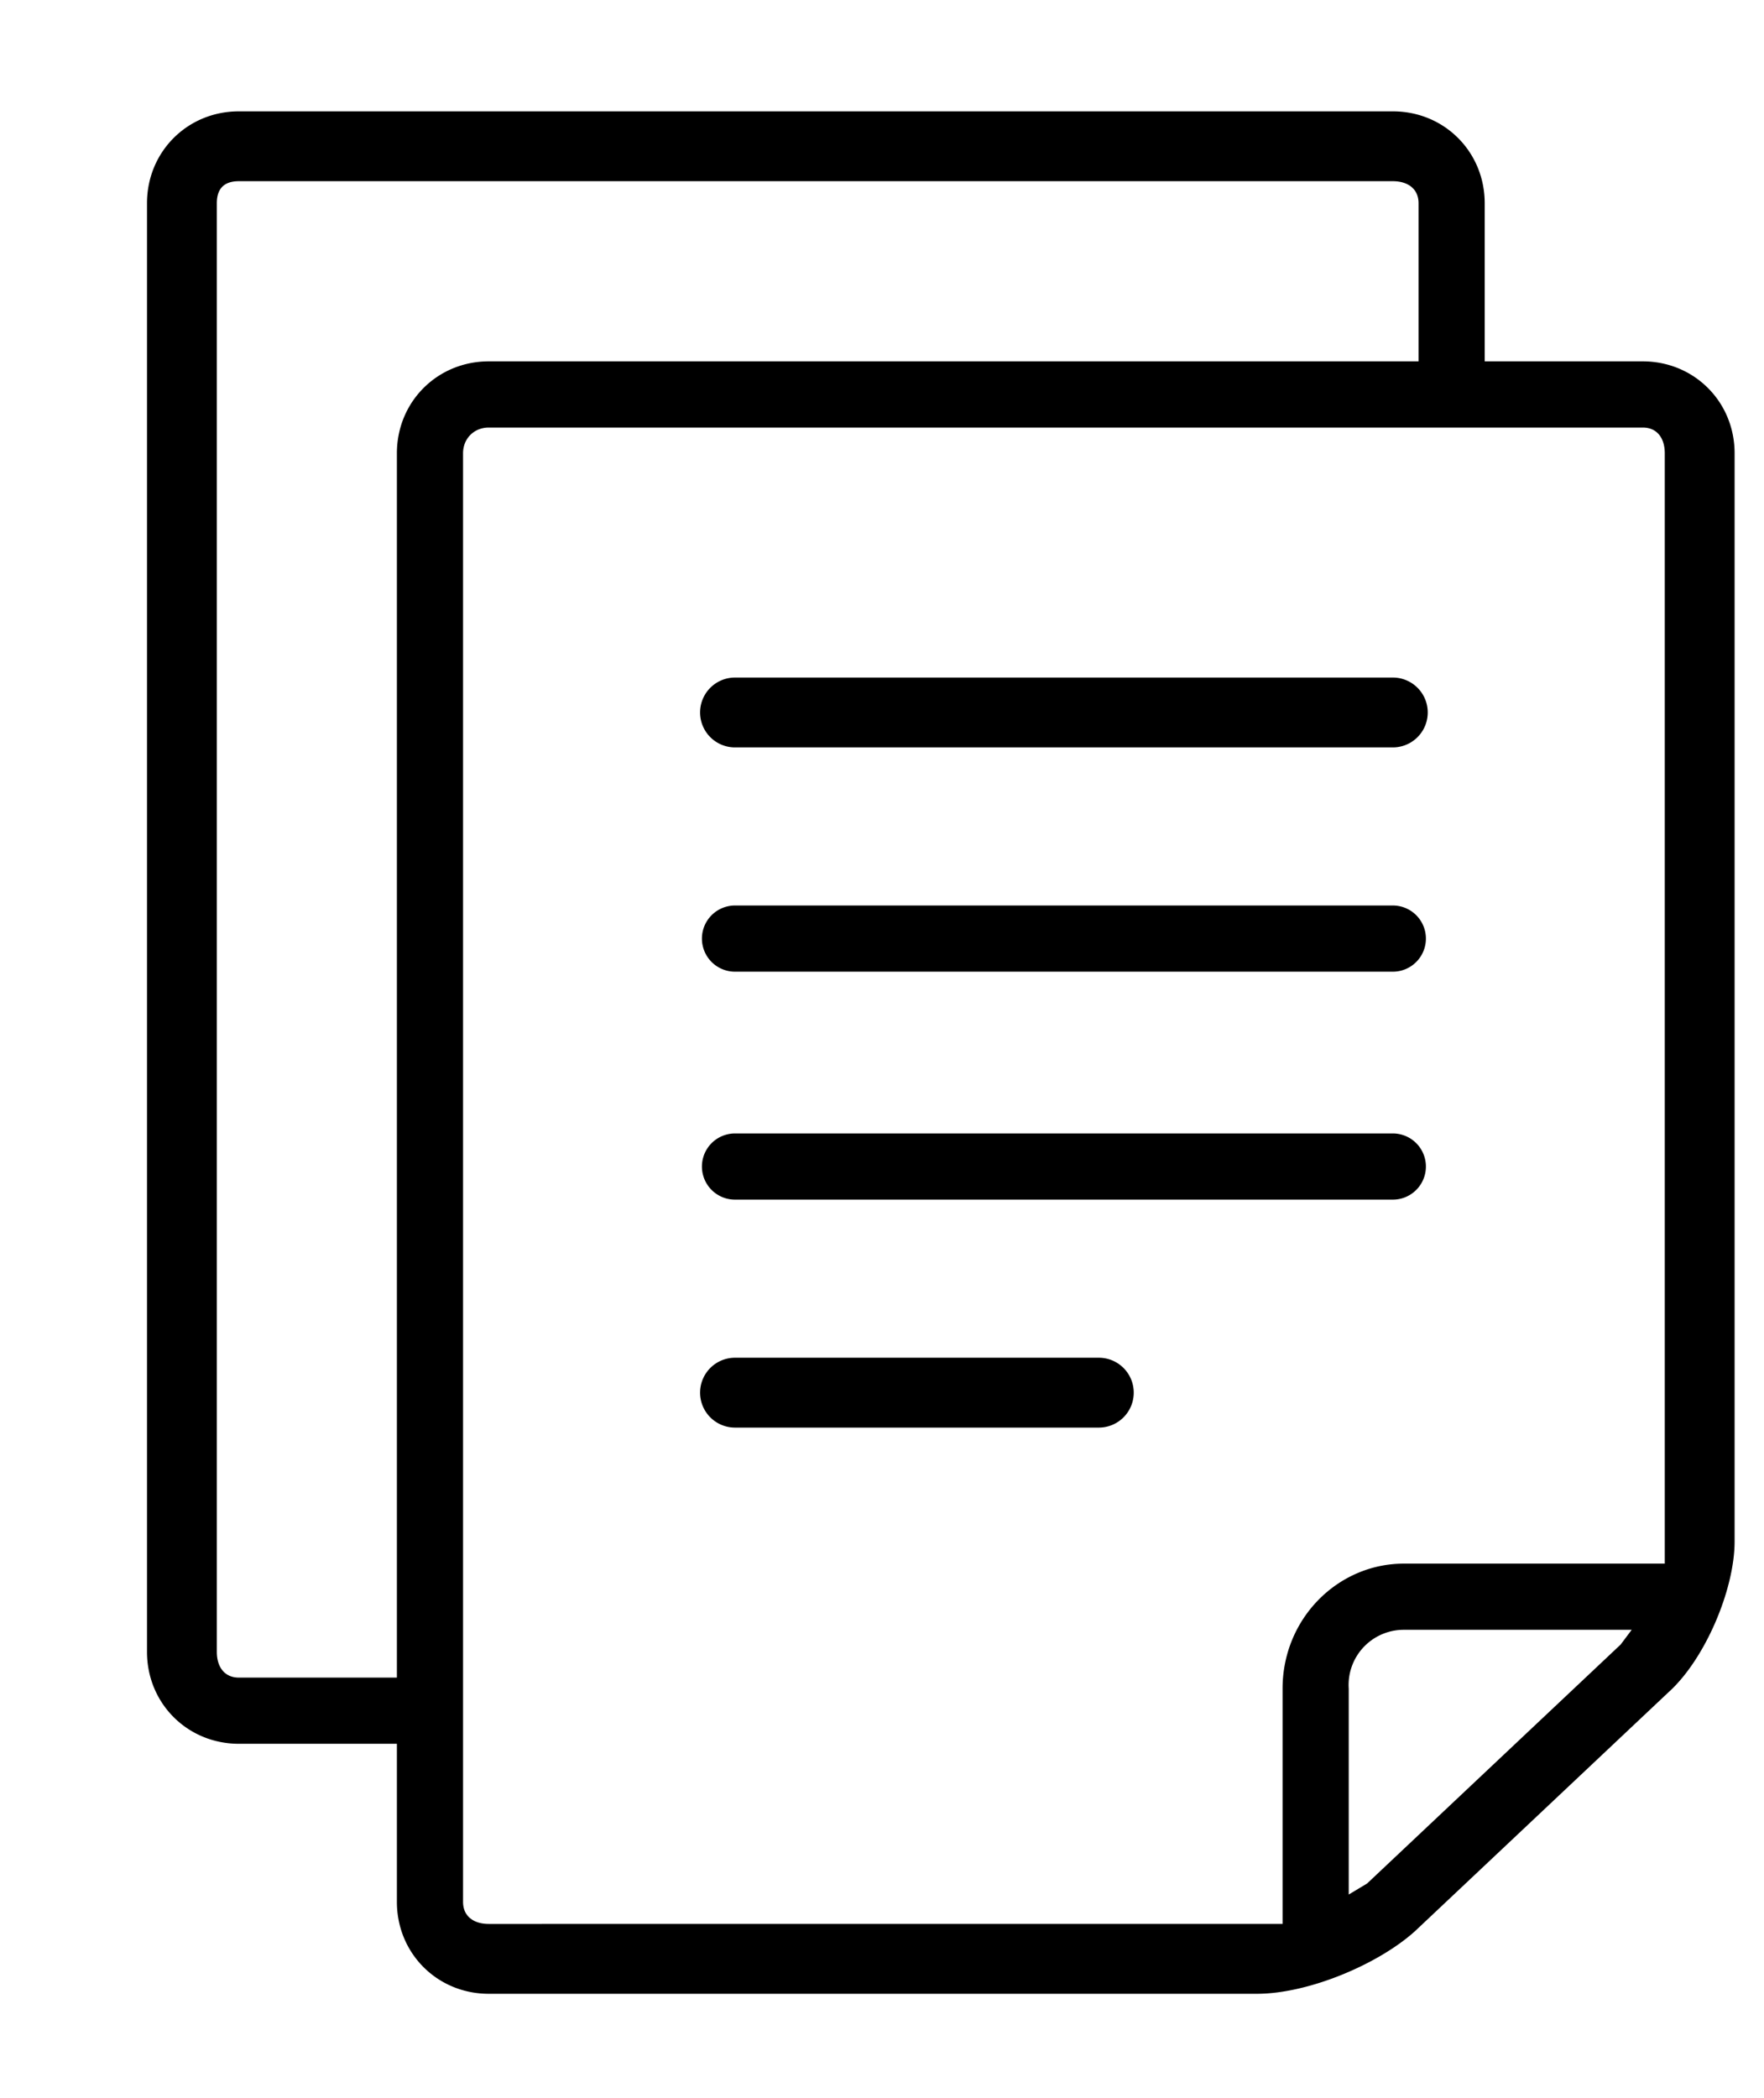 <svg xmlns="http://www.w3.org/2000/svg" width="53" height="63" viewBox="0 0 480 510">
    <path d="M447 68h-43V25c0-14-11-25-25-25H65C51 0 40 11 40 25v394c0 14 11 25 25 25h43v43c0 14 11 25 25 25h209c14 0 33-8 43-17l69-65c10-9 18-28 18-41V93c0-14-11-25-25-25zM108 93v333H65c-4 0-6-3-6-7V25c0-4 2-6 6-6h314c4 0 7 2 7 6v43H133c-14 0-25 11-25 25zm333 324l-69 65-5 3v-56a15 15 0 0115-16h62l-3 4zm12-28v6h-71c-18 0-33 15-33 34v64H133c-4 0-7-2-7-6V93c0-4 3-7 7-7h314c4 0 6 3 6 7v296z"/>
    <path d="M379 154H200a9 9 0 100 19h179a9 9 0 100-19zm0 124H200a9 9 0 100 18h179a9 9 0 100-18zm-80 61h-99a9 9 0 100 19h99a9 9 0 100-19zm80-123H200a9 9 0 100 18h179a9 9 0 100-18z"/>
</svg>
